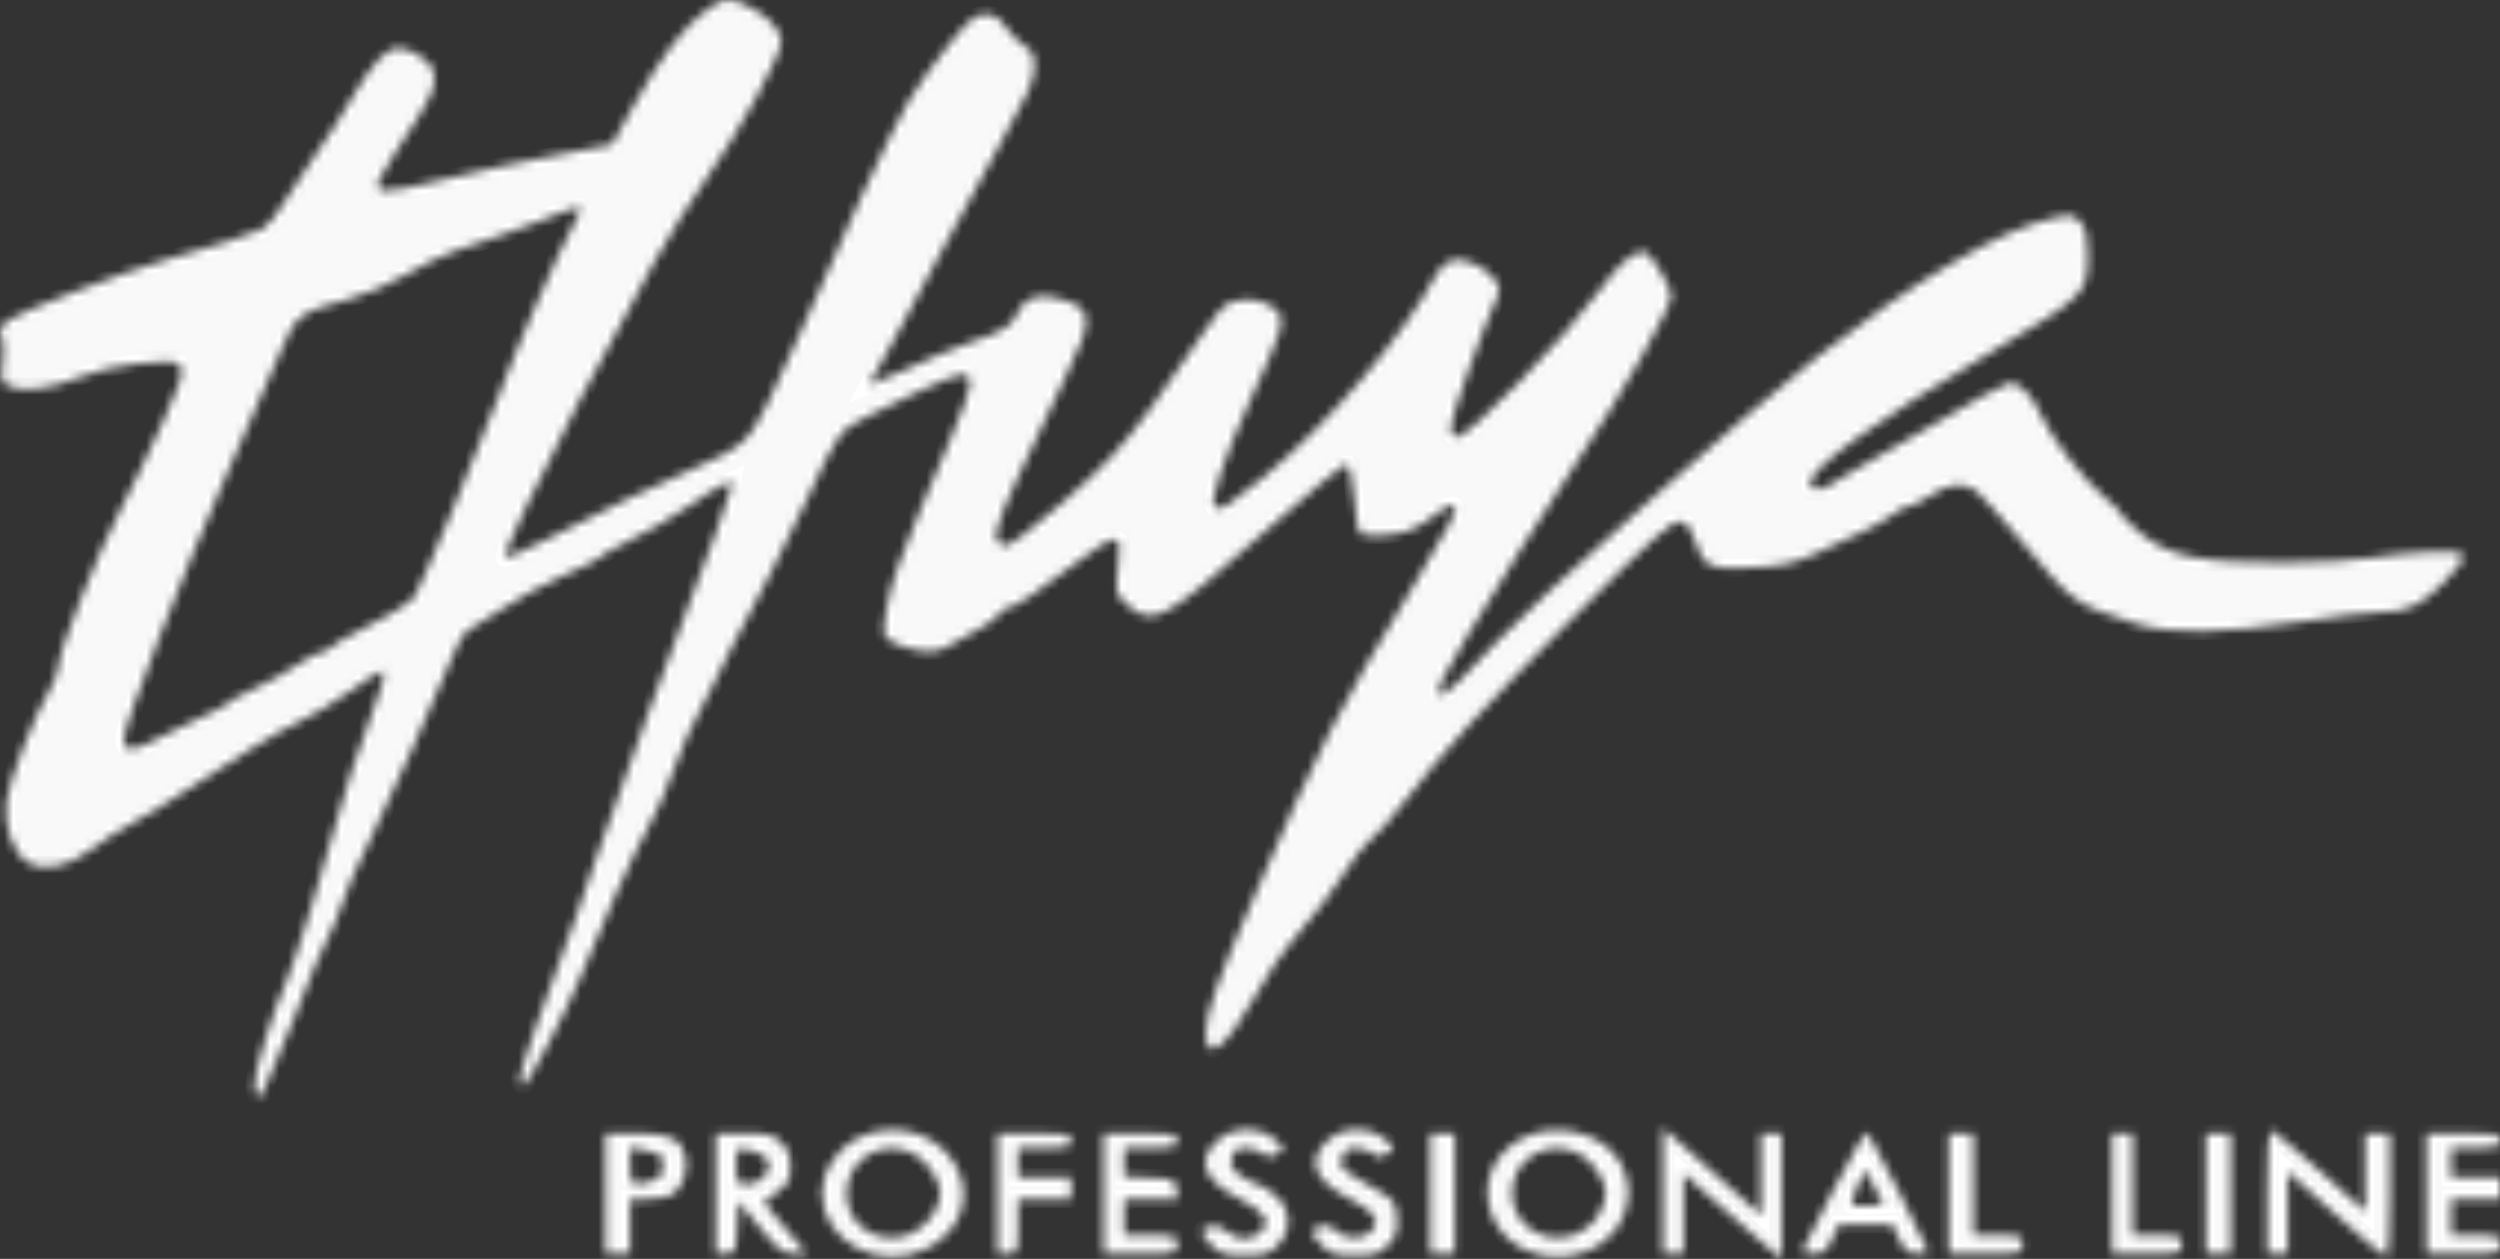<svg width="282" height="142" viewBox="0 0 282 142" fill="none" xmlns="http://www.w3.org/2000/svg">
<rect x="0" y="0" width="282" height="142" fill="#333333" stroke="none"/>
<mask id="path-1-inside-1_24233_276" fill="white">
<path fill-rule="evenodd" clip-rule="evenodd" d="M80.002 0.921C77.287 2.805 74.564 6.338 71.375 12.119C70.126 14.384 69.079 16.27 69.049 16.309C69.019 16.349 66.32 16.865 63.053 17.455C59.786 18.046 54.021 19.285 50.243 20.209C42.587 22.081 41.726 22.011 43.148 19.632C43.589 18.895 44.281 17.737 44.685 17.059C45.09 16.381 46.219 14.635 47.195 13.18C49.408 9.88 49.574 7.883 47.743 6.598C45.483 5.011 44.357 5.036 42.737 6.709C41.941 7.531 40.541 9.549 39.625 11.192C38.71 12.837 36.9 15.662 35.603 17.47C34.307 19.279 32.657 21.776 31.936 23.02C31.216 24.263 30.154 25.537 29.574 25.849C28.608 26.37 23.727 27.929 18.574 29.361C14.236 30.567 1.829 35.346 0.802 36.208C-0.028 36.904 -0.17 37.279 0.176 37.858C0.423 38.27 0.493 39.612 0.331 40.842C0.062 42.885 0.127 43.12 1.089 43.58C2.562 44.284 5.833 43.849 9.076 42.52C10.777 41.822 13.229 41.259 15.683 41.004C21.553 40.393 21.58 40.457 18.42 47.532C17.02 50.668 14.8 55.267 13.488 57.754C10.957 62.553 6.614 73.539 6.605 75.169C6.602 75.703 6.2 76.813 5.712 77.635C3.845 80.778 0.958 88.239 0.727 90.52C0.438 93.365 1.51 96.297 3.201 97.286C5.019 98.35 7.67 97.785 10.359 95.762C11.623 94.81 13.448 93.639 14.415 93.158C15.382 92.677 17.387 91.485 18.87 90.509C26.724 85.344 31.5 82.421 33.772 81.391C35.165 80.759 37.755 79.207 39.528 77.941C41.301 76.675 42.924 75.639 43.134 75.638C43.675 75.635 43.121 77.675 41.293 82.418C40.421 84.679 39.222 88.286 38.629 90.434C36.371 98.608 33.258 108.609 32.326 110.681C30.8 114.076 28.706 120.822 28.706 122.344C28.706 124.012 29.489 124.178 29.912 122.599C30.078 121.978 30.377 121.282 30.575 121.054C30.774 120.826 31.865 118.221 33 115.264C34.908 110.291 36.129 107.427 37.741 104.142C38.091 103.43 38.377 102.686 38.377 102.489C38.377 101.956 40.962 96.062 42.317 93.505C43.517 91.242 49.065 78.855 51.054 73.998C51.655 72.532 52.373 71.266 52.651 71.183C52.928 71.101 54.648 70.02 56.473 68.781C58.298 67.543 61.489 65.804 63.564 64.916C65.639 64.029 67.457 63.13 67.603 62.919C67.749 62.707 68.435 62.272 69.127 61.952C71.779 60.725 76.897 57.793 78.334 56.676C79.161 56.034 80.452 55.225 81.203 54.879L82.568 54.249L82.295 55.59C82.145 56.328 81.401 58.505 80.642 60.426C77.952 67.242 68.267 93.561 67.408 96.394C66.928 97.977 65.909 100.936 65.145 102.971C61.48 112.718 58.64 120.869 58.64 121.642C58.64 122.112 58.814 122.497 59.025 122.497C59.461 122.497 64.193 113.455 65.507 110.108C67.544 104.924 71.689 95.781 73.121 93.311C73.973 91.842 75.286 88.871 76.038 86.71C76.791 84.548 78.158 81.484 79.077 79.9C79.995 78.317 80.744 76.848 80.742 76.636C80.741 76.425 81.555 74.772 82.554 72.964C85.035 68.466 89.069 60.535 91.022 56.316C94.526 48.74 94.69 48.516 97.87 46.952C107.102 42.412 108.497 41.858 109.176 42.464C109.924 43.132 109.481 44.38 103.902 57.343C101.809 62.208 100.509 65.924 100.108 68.191C99.5 71.626 99.502 71.642 100.585 72.371C101.182 72.773 102.577 73.224 103.684 73.372C105.358 73.596 105.981 73.473 107.383 72.641C108.31 72.091 109.826 71.24 110.75 70.752C111.675 70.264 112.549 69.591 112.693 69.256C112.837 68.921 113.183 68.647 113.462 68.647C114.235 68.647 117.438 66.561 121.273 63.559C123.173 62.072 125.114 60.852 125.587 60.847C126.38 60.838 126.422 61.079 126.124 63.917C125.805 66.957 125.819 67.013 127.186 68.233C130.003 70.747 131.297 70.055 142.66 59.952C147.467 55.679 151.635 52.263 151.924 52.362C152.224 52.465 152.579 54.068 152.756 56.122C152.925 58.091 153.177 59.865 153.314 60.065C153.668 60.575 156.762 60.514 158.623 59.961C159.484 59.705 160.914 58.879 161.802 58.127C162.896 57.198 163.617 56.869 164.042 57.104C164.53 57.374 163.545 59.311 159.607 65.823C150.782 80.418 149.023 83.842 141.559 100.952C137.267 110.793 136.01 114.335 136.01 116.598C136.01 119.983 138.24 118.274 141.598 112.316C142.951 109.917 144.746 107.218 145.589 106.319C147.369 104.417 151.279 99.286 152.327 97.478C152.724 96.793 153.571 95.714 154.209 95.081C154.848 94.447 155.745 93.558 156.202 93.106C156.658 92.653 157.889 91.15 158.935 89.764C162.442 85.121 167.876 79.195 176.793 70.292C187.241 59.859 188.597 58.657 189.71 58.849C190.244 58.94 190.756 59.643 191.13 60.798C192.159 63.968 192.719 64.252 197.492 64.026C200.944 63.862 202.136 63.611 204.63 62.521C209.266 60.495 212.598 58.798 213.64 57.929C214.163 57.494 214.889 57.132 215.252 57.126C215.616 57.12 216.727 56.565 217.722 55.893C219.77 54.51 221.598 54.335 222.947 55.391C223.452 55.786 225.73 58.33 228.01 61.043C233.964 68.132 233.872 68.065 241.005 70.372C244.652 71.551 251.007 71.466 259.525 70.125C263.247 69.538 267.244 69.058 268.405 69.058C271.462 69.058 273.197 68.248 275.668 65.665C278.821 62.368 278.685 62.082 274.056 62.267C271.966 62.35 269.013 62.65 267.493 62.933C265.973 63.217 261.518 63.462 257.592 63.479C248.162 63.519 244.576 62.771 241.374 60.099C240.162 59.087 239.17 58.098 239.17 57.903C239.17 57.707 238.366 56.898 237.382 56.105C235.161 54.313 231.302 49.326 230.23 46.861C229.298 44.719 227.827 43.162 226.733 43.162C226.314 43.162 222.112 45.474 217.395 48.3C212.678 51.126 208.683 53.438 208.518 53.438C208.353 53.438 207.612 53.893 206.872 54.449C205.535 55.453 204.17 55.467 204.17 54.477C204.17 52.801 211.444 47.539 224.61 39.694C235.359 33.288 235.486 33.158 235.486 28.628C235.486 26.678 235.265 25.744 234.639 25.055C233.839 24.172 233.669 24.149 231.531 24.624C225.63 25.935 215.983 31.623 204.922 40.315C197.352 46.263 172.316 68.527 168.916 72.333C165.454 76.21 162.78 78.703 162.425 78.386C161.916 77.931 162.688 76.277 165.624 71.525C167.231 68.925 169.967 64.486 171.704 61.659C173.441 58.833 176.373 54.273 178.219 51.526C182.996 44.417 188.511 34.669 188.511 33.337C188.511 32.411 186.064 28.363 185.505 28.363C184.207 28.363 182.671 29.697 180.444 32.755C176.368 38.353 165.669 49.328 164.288 49.328C163.889 49.328 163.642 48.89 163.642 48.181C163.642 47.153 167.206 37.119 168.731 33.851C169.255 32.73 169.232 32.415 168.557 31.497C167.531 30.098 165.213 29.054 163.826 29.365C163.191 29.507 162.434 30.172 162.034 30.94C158.478 37.755 149.724 48.015 142.412 53.937C138.155 57.384 137.783 57.608 137.003 57.178C136.332 56.807 138.123 51.433 141.022 45.12C144.717 37.076 144.959 36.3 144.128 35.168C143.227 33.941 140.668 33.414 138.881 34.088C138.047 34.402 137 35.556 135.78 37.505C134.767 39.124 132.093 42.955 129.837 46.019C126.482 50.575 124.68 52.507 119.939 56.635C116.751 59.41 113.852 61.63 113.498 61.568C111.74 61.258 111.911 60.202 114.726 54.021C116.262 50.648 118.694 45.515 120.131 42.614C123.631 35.547 123.44 34.522 118.438 33.481C116.819 33.144 115.321 33.907 114.755 35.356C114.205 36.763 113.189 37.395 109.53 38.603C108.01 39.106 106.352 39.755 105.845 40.047C105.339 40.338 103.366 41.219 101.461 42.004L97.998 43.432L100.771 38.444C102.295 35.701 104.786 31.069 106.306 28.15C107.826 25.232 110.779 19.826 112.868 16.137C115.896 10.793 116.668 9.067 116.668 7.64C116.668 6.206 116.449 5.721 115.569 5.207C114.964 4.853 114.015 3.907 113.459 3.104C112.683 1.984 112.142 1.644 111.135 1.644C110.022 1.644 109.402 2.158 107.068 5.013C105.554 6.866 103.478 9.784 102.455 11.497C100.692 14.451 94.23 28.277 90.441 37.201C89.481 39.462 87.773 43.162 86.646 45.422C84.369 49.99 83.92 50.373 77.522 53.2C72.582 55.383 70.216 56.526 61.404 60.986C58.997 62.204 56.97 63.067 56.899 62.904C56.713 62.48 61.151 53.191 65.448 45.011C72.518 31.553 76.119 25.241 79.401 20.553C83.491 14.712 88.115 6.279 88.115 4.659C88.115 2.789 84.412 0 81.93 0C81.6 0 80.733 0.415 80.002 0.921ZM65.549 23.653C65.549 23.775 65.161 24.561 64.688 25.4C63.015 28.366 58.225 39.335 56.172 44.903C54.266 50.073 47.581 65.997 46.733 67.388C46.374 67.977 42.239 70.443 39.434 71.74C38.623 72.116 37.717 72.683 37.421 73.001C37.125 73.32 36.599 73.58 36.252 73.58C35.905 73.58 34.652 74.241 33.467 75.049C32.282 75.856 30.119 77.054 28.66 77.711C27.203 78.368 25.876 79.099 25.712 79.335C25.548 79.572 24.134 80.315 22.57 80.986C21.005 81.657 18.712 82.772 17.473 83.464C15.04 84.824 13.969 84.806 13.969 83.407C13.969 81.823 20.651 64.593 25.513 53.642C28.123 47.765 30.923 41.384 31.735 39.462C33.401 35.524 33.783 35.24 39.514 33.686C41.28 33.207 44.098 31.993 45.776 30.988C47.455 29.983 49.948 28.776 51.316 28.306C52.685 27.835 55.094 27.014 56.669 26.48C58.244 25.945 59.902 25.341 60.353 25.136C63.426 23.737 65.549 23.131 65.549 23.653ZM96.559 128.463C94.351 129.645 92.72 132.218 92.72 134.521C92.72 140.009 99.21 143.527 104.45 140.879C107.814 139.178 109.362 136.036 108.404 132.858C106.985 128.153 101.17 125.996 96.559 128.463ZM137.356 128.631C134.851 130.868 135.746 133.17 139.943 135.284C142.737 136.692 143.403 137.78 142.198 138.969C141.146 140.006 139.495 139.976 138.371 138.9C137.751 138.306 137.174 138.124 136.511 138.311C135.273 138.662 135.3 139.045 136.661 140.458C137.636 141.469 138.094 141.611 140.385 141.611C142.677 141.611 143.135 141.469 144.11 140.458C145.783 138.721 145.649 136.338 143.791 134.788C143.004 134.132 142.123 133.595 141.833 133.593C141.544 133.592 140.705 133.162 139.97 132.637C138.879 131.858 138.691 131.48 138.943 130.584C139.18 129.738 139.533 129.485 140.473 129.485C141.145 129.485 142.036 129.761 142.454 130.098C143.127 130.642 143.314 130.642 144.102 130.099C144.967 129.503 144.956 129.459 143.699 128.458C141.819 126.962 139.145 127.034 137.356 128.631ZM149.791 128.631C147.285 130.868 148.18 133.17 152.377 135.284C155.197 136.705 155.839 137.778 154.599 139.001C153.629 139.958 151.436 139.786 150.532 138.682C150.164 138.233 149.661 138.109 148.985 138.3C147.707 138.662 147.726 139.036 149.096 140.458C150.07 141.469 150.528 141.611 152.82 141.611C155.124 141.611 155.567 141.472 156.567 140.434C157.485 139.482 157.675 138.892 157.563 137.351C157.434 135.562 157.283 135.364 155.123 134.121C150.987 131.744 151.038 131.791 151.375 130.59C151.615 129.738 151.966 129.485 152.907 129.485C153.579 129.485 154.47 129.761 154.888 130.098C155.561 130.642 155.749 130.642 156.536 130.099C157.401 129.503 157.391 129.459 156.133 128.458C154.253 126.962 151.58 127.034 149.791 128.631ZM171.581 128.463C165.229 131.939 167.301 140.819 174.671 141.702C181.176 142.48 185.761 136.396 182.7 131.048C180.785 127.702 175.3 126.428 171.581 128.463ZM187.59 134.321V141.406H188.742H189.893V136.874V132.343L192.084 134.305C193.289 135.384 195.776 137.557 197.61 139.134L200.946 142V134.92V127.841H199.794H198.643V132.458V137.077L193.117 132.157L187.59 127.237V134.321ZM206.898 134.064C205.017 137.725 203.41 140.874 203.325 141.062C203.241 141.251 203.788 141.406 204.542 141.406C205.71 141.406 206.02 141.164 206.649 139.761L207.386 138.117H210.417H213.449L214.22 139.757C214.854 141.103 215.219 141.398 216.259 141.401C216.955 141.404 217.525 141.329 217.525 141.235C217.525 140.893 210.989 128.036 210.658 127.727C210.47 127.552 208.778 130.403 206.898 134.064ZM255.749 134.418V141.406H256.901H258.052V136.788V132.169L263.47 136.993C266.451 139.646 269.041 141.817 269.227 141.817C269.413 141.817 269.566 138.672 269.566 134.829V127.841H268.184H266.802V132.253V136.665L261.614 132.047C258.76 129.507 256.274 127.429 256.088 127.429C255.901 127.429 255.749 130.574 255.749 134.418ZM68.312 134.623V141.406H69.693H71.075V138.323V135.24H72.947C73.977 135.24 75.192 135.062 75.647 134.844C76.871 134.26 77.676 132.192 77.326 130.531C76.888 128.444 75.618 127.841 71.663 127.841H68.312V134.623ZM80.746 134.623V141.406H81.877C82.962 141.406 83.014 141.283 83.144 138.429L83.279 135.452L85.702 138.429C87.812 141.021 88.309 141.406 89.556 141.406H90.987L89.781 139.967C89.118 139.176 88.025 137.872 87.353 137.07L86.13 135.612L87.645 134.482C88.923 133.53 89.162 133.078 89.162 131.608C89.162 130.35 88.864 129.58 88.097 128.852C87.168 127.969 86.634 127.841 83.89 127.841H80.746V134.623ZM112.523 134.623V141.406H113.674C114.8 141.406 114.826 141.337 114.826 138.323V135.24H117.819H120.813V134.006V132.773H117.819H114.826V131.129V129.485H117.819C120.506 129.485 120.813 129.401 120.813 128.663C120.813 127.901 120.506 127.841 116.668 127.841H112.523V134.623ZM124.497 134.623V141.406H128.642C132.756 141.406 132.787 141.398 132.787 140.378C132.787 139.387 132.679 139.35 129.793 139.35H126.8V137.295V135.24H129.824H132.848L132.702 134.109C132.562 133.026 132.437 132.974 129.678 132.856L126.8 132.734V131.109V129.485H129.793C132.479 129.485 132.787 129.401 132.787 128.663C132.787 127.901 132.479 127.841 128.642 127.841H124.497V134.623ZM161.34 134.623V141.406H162.721H164.103V134.623V127.841H162.721H161.34V134.623ZM219.828 134.623V141.406H223.973C228.087 141.406 228.117 141.398 228.117 140.378C228.117 139.396 227.994 139.35 225.354 139.35H222.591V133.595V127.841H221.209H219.828V134.623ZM238.249 134.623V141.406H242.164C246.032 141.406 246.078 141.394 246.078 140.378C246.078 139.396 245.955 139.35 243.315 139.35H240.552V133.595V127.841H239.4H238.249V134.623ZM248.841 134.623V141.406H250.223H251.605V134.623V127.841H250.223H248.841V134.623ZM273.71 134.623V141.406H277.855C281.969 141.406 282 141.398 282 140.378C282 139.396 281.877 139.35 279.237 139.35H276.474V137.295V135.24H279.237H282V134.006V132.773H279.237H276.474V131.129V129.485H279.237C281.693 129.485 282 129.394 282 128.663C282 127.901 281.693 127.841 277.855 127.841H273.71V134.623ZM74.414 130.174C74.603 130.274 74.759 130.904 74.759 131.575C74.759 132.505 74.48 132.888 73.578 133.195C71.359 133.948 71.075 133.757 71.075 131.508V129.419L72.572 129.706C73.395 129.864 74.224 130.074 74.414 130.174ZM86.155 130.39C87.557 131.429 86.213 133.595 84.167 133.595C83.129 133.595 83.049 133.445 83.049 131.496C83.049 129.411 83.058 129.398 84.312 129.679C85.008 129.835 85.837 130.155 86.155 130.39ZM102.838 130.011C104.424 130.727 106.076 133.06 106.074 134.581C106.071 136.347 104.546 138.409 102.641 139.22C99.242 140.666 95.489 138.299 95.485 134.705C95.481 130.847 99.296 128.411 102.838 130.011ZM177.905 130.011C179.491 130.727 181.143 133.06 181.141 134.581C181.14 135.282 180.727 136.46 180.223 137.198C177.235 141.572 170.557 139.714 170.552 134.506C170.549 130.788 174.406 128.43 177.905 130.011ZM210.792 135.986C209.885 136.058 209.036 136.02 208.904 135.903C208.773 135.786 209.053 134.843 209.526 133.807L210.387 131.924L211.413 133.89L212.44 135.856L210.792 135.986Z"/>
</mask>
<path fill-rule="evenodd" clip-rule="evenodd" d="M80.002 0.921C77.287 2.805 74.564 6.338 71.375 12.119C70.126 14.384 69.079 16.27 69.049 16.309C69.019 16.349 66.32 16.865 63.053 17.455C59.786 18.046 54.021 19.285 50.243 20.209C42.587 22.081 41.726 22.011 43.148 19.632C43.589 18.895 44.281 17.737 44.685 17.059C45.09 16.381 46.219 14.635 47.195 13.18C49.408 9.88 49.574 7.883 47.743 6.598C45.483 5.011 44.357 5.036 42.737 6.709C41.941 7.531 40.541 9.549 39.625 11.192C38.71 12.837 36.9 15.662 35.603 17.47C34.307 19.279 32.657 21.776 31.936 23.02C31.216 24.263 30.154 25.537 29.574 25.849C28.608 26.37 23.727 27.929 18.574 29.361C14.236 30.567 1.829 35.346 0.802 36.208C-0.028 36.904 -0.17 37.279 0.176 37.858C0.423 38.27 0.493 39.612 0.331 40.842C0.062 42.885 0.127 43.12 1.089 43.58C2.562 44.284 5.833 43.849 9.076 42.52C10.777 41.822 13.229 41.259 15.683 41.004C21.553 40.393 21.58 40.457 18.42 47.532C17.02 50.668 14.8 55.267 13.488 57.754C10.957 62.553 6.614 73.539 6.605 75.169C6.602 75.703 6.2 76.813 5.712 77.635C3.845 80.778 0.958 88.239 0.727 90.52C0.438 93.365 1.51 96.297 3.201 97.286C5.019 98.35 7.67 97.785 10.359 95.762C11.623 94.81 13.448 93.639 14.415 93.158C15.382 92.677 17.387 91.485 18.87 90.509C26.724 85.344 31.5 82.421 33.772 81.391C35.165 80.759 37.755 79.207 39.528 77.941C41.301 76.675 42.924 75.639 43.134 75.638C43.675 75.635 43.121 77.675 41.293 82.418C40.421 84.679 39.222 88.286 38.629 90.434C36.371 98.608 33.258 108.609 32.326 110.681C30.8 114.076 28.706 120.822 28.706 122.344C28.706 124.012 29.489 124.178 29.912 122.599C30.078 121.978 30.377 121.282 30.575 121.054C30.774 120.826 31.865 118.221 33 115.264C34.908 110.291 36.129 107.427 37.741 104.142C38.091 103.43 38.377 102.686 38.377 102.489C38.377 101.956 40.962 96.062 42.317 93.505C43.517 91.242 49.065 78.855 51.054 73.998C51.655 72.532 52.373 71.266 52.651 71.183C52.928 71.101 54.648 70.02 56.473 68.781C58.298 67.543 61.489 65.804 63.564 64.916C65.639 64.029 67.457 63.13 67.603 62.919C67.749 62.707 68.435 62.272 69.127 61.952C71.779 60.725 76.897 57.793 78.334 56.676C79.161 56.034 80.452 55.225 81.203 54.879L82.568 54.249L82.295 55.59C82.145 56.328 81.401 58.505 80.642 60.426C77.952 67.242 68.267 93.561 67.408 96.394C66.928 97.977 65.909 100.936 65.145 102.971C61.48 112.718 58.64 120.869 58.64 121.642C58.64 122.112 58.814 122.497 59.025 122.497C59.461 122.497 64.193 113.455 65.507 110.108C67.544 104.924 71.689 95.781 73.121 93.311C73.973 91.842 75.286 88.871 76.038 86.71C76.791 84.548 78.158 81.484 79.077 79.9C79.995 78.317 80.744 76.848 80.742 76.636C80.741 76.425 81.555 74.772 82.554 72.964C85.035 68.466 89.069 60.535 91.022 56.316C94.526 48.74 94.69 48.516 97.87 46.952C107.102 42.412 108.497 41.858 109.176 42.464C109.924 43.132 109.481 44.38 103.902 57.343C101.809 62.208 100.509 65.924 100.108 68.191C99.5 71.626 99.502 71.642 100.585 72.371C101.182 72.773 102.577 73.224 103.684 73.372C105.358 73.596 105.981 73.473 107.383 72.641C108.31 72.091 109.826 71.24 110.75 70.752C111.675 70.264 112.549 69.591 112.693 69.256C112.837 68.921 113.183 68.647 113.462 68.647C114.235 68.647 117.438 66.561 121.273 63.559C123.173 62.072 125.114 60.852 125.587 60.847C126.38 60.838 126.422 61.079 126.124 63.917C125.805 66.957 125.819 67.013 127.186 68.233C130.003 70.747 131.297 70.055 142.66 59.952C147.467 55.679 151.635 52.263 151.924 52.362C152.224 52.465 152.579 54.068 152.756 56.122C152.925 58.091 153.177 59.865 153.314 60.065C153.668 60.575 156.762 60.514 158.623 59.961C159.484 59.705 160.914 58.879 161.802 58.127C162.896 57.198 163.617 56.869 164.042 57.104C164.53 57.374 163.545 59.311 159.607 65.823C150.782 80.418 149.023 83.842 141.559 100.952C137.267 110.793 136.01 114.335 136.01 116.598C136.01 119.983 138.24 118.274 141.598 112.316C142.951 109.917 144.746 107.218 145.589 106.319C147.369 104.417 151.279 99.286 152.327 97.478C152.724 96.793 153.571 95.714 154.209 95.081C154.848 94.447 155.745 93.558 156.202 93.106C156.658 92.653 157.889 91.15 158.935 89.764C162.442 85.121 167.876 79.195 176.793 70.292C187.241 59.859 188.597 58.657 189.71 58.849C190.244 58.94 190.756 59.643 191.13 60.798C192.159 63.968 192.719 64.252 197.492 64.026C200.944 63.862 202.136 63.611 204.63 62.521C209.266 60.495 212.598 58.798 213.64 57.929C214.163 57.494 214.889 57.132 215.252 57.126C215.616 57.12 216.727 56.565 217.722 55.893C219.77 54.51 221.598 54.335 222.947 55.391C223.452 55.786 225.73 58.33 228.01 61.043C233.964 68.132 233.872 68.065 241.005 70.372C244.652 71.551 251.007 71.466 259.525 70.125C263.247 69.538 267.244 69.058 268.405 69.058C271.462 69.058 273.197 68.248 275.668 65.665C278.821 62.368 278.685 62.082 274.056 62.267C271.966 62.35 269.013 62.65 267.493 62.933C265.973 63.217 261.518 63.462 257.592 63.479C248.162 63.519 244.576 62.771 241.374 60.099C240.162 59.087 239.17 58.098 239.17 57.903C239.17 57.707 238.366 56.898 237.382 56.105C235.161 54.313 231.302 49.326 230.23 46.861C229.298 44.719 227.827 43.162 226.733 43.162C226.314 43.162 222.112 45.474 217.395 48.3C212.678 51.126 208.683 53.438 208.518 53.438C208.353 53.438 207.612 53.893 206.872 54.449C205.535 55.453 204.17 55.467 204.17 54.477C204.17 52.801 211.444 47.539 224.61 39.694C235.359 33.288 235.486 33.158 235.486 28.628C235.486 26.678 235.265 25.744 234.639 25.055C233.839 24.172 233.669 24.149 231.531 24.624C225.63 25.935 215.983 31.623 204.922 40.315C197.352 46.263 172.316 68.527 168.916 72.333C165.454 76.21 162.78 78.703 162.425 78.386C161.916 77.931 162.688 76.277 165.624 71.525C167.231 68.925 169.967 64.486 171.704 61.659C173.441 58.833 176.373 54.273 178.219 51.526C182.996 44.417 188.511 34.669 188.511 33.337C188.511 32.411 186.064 28.363 185.505 28.363C184.207 28.363 182.671 29.697 180.444 32.755C176.368 38.353 165.669 49.328 164.288 49.328C163.889 49.328 163.642 48.89 163.642 48.181C163.642 47.153 167.206 37.119 168.731 33.851C169.255 32.73 169.232 32.415 168.557 31.497C167.531 30.098 165.213 29.054 163.826 29.365C163.191 29.507 162.434 30.172 162.034 30.94C158.478 37.755 149.724 48.015 142.412 53.937C138.155 57.384 137.783 57.608 137.003 57.178C136.332 56.807 138.123 51.433 141.022 45.12C144.717 37.076 144.959 36.3 144.128 35.168C143.227 33.941 140.668 33.414 138.881 34.088C138.047 34.402 137 35.556 135.78 37.505C134.767 39.124 132.093 42.955 129.837 46.019C126.482 50.575 124.68 52.507 119.939 56.635C116.751 59.41 113.852 61.63 113.498 61.568C111.74 61.258 111.911 60.202 114.726 54.021C116.262 50.648 118.694 45.515 120.131 42.614C123.631 35.547 123.44 34.522 118.438 33.481C116.819 33.144 115.321 33.907 114.755 35.356C114.205 36.763 113.189 37.395 109.53 38.603C108.01 39.106 106.352 39.755 105.845 40.047C105.339 40.338 103.366 41.219 101.461 42.004L97.998 43.432L100.771 38.444C102.295 35.701 104.786 31.069 106.306 28.15C107.826 25.232 110.779 19.826 112.868 16.137C115.896 10.793 116.668 9.067 116.668 7.64C116.668 6.206 116.449 5.721 115.569 5.207C114.964 4.853 114.015 3.907 113.459 3.104C112.683 1.984 112.142 1.644 111.135 1.644C110.022 1.644 109.402 2.158 107.068 5.013C105.554 6.866 103.478 9.784 102.455 11.497C100.692 14.451 94.23 28.277 90.441 37.201C89.481 39.462 87.773 43.162 86.646 45.422C84.369 49.99 83.92 50.373 77.522 53.2C72.582 55.383 70.216 56.526 61.404 60.986C58.997 62.204 56.97 63.067 56.899 62.904C56.713 62.48 61.151 53.191 65.448 45.011C72.518 31.553 76.119 25.241 79.401 20.553C83.491 14.712 88.115 6.279 88.115 4.659C88.115 2.789 84.412 0 81.93 0C81.6 0 80.733 0.415 80.002 0.921ZM65.549 23.653C65.549 23.775 65.161 24.561 64.688 25.4C63.015 28.366 58.225 39.335 56.172 44.903C54.266 50.073 47.581 65.997 46.733 67.388C46.374 67.977 42.239 70.443 39.434 71.74C38.623 72.116 37.717 72.683 37.421 73.001C37.125 73.32 36.599 73.58 36.252 73.58C35.905 73.58 34.652 74.241 33.467 75.049C32.282 75.856 30.119 77.054 28.66 77.711C27.203 78.368 25.876 79.099 25.712 79.335C25.548 79.572 24.134 80.315 22.57 80.986C21.005 81.657 18.712 82.772 17.473 83.464C15.04 84.824 13.969 84.806 13.969 83.407C13.969 81.823 20.651 64.593 25.513 53.642C28.123 47.765 30.923 41.384 31.735 39.462C33.401 35.524 33.783 35.24 39.514 33.686C41.28 33.207 44.098 31.993 45.776 30.988C47.455 29.983 49.948 28.776 51.316 28.306C52.685 27.835 55.094 27.014 56.669 26.48C58.244 25.945 59.902 25.341 60.353 25.136C63.426 23.737 65.549 23.131 65.549 23.653ZM96.559 128.463C94.351 129.645 92.72 132.218 92.72 134.521C92.72 140.009 99.21 143.527 104.45 140.879C107.814 139.178 109.362 136.036 108.404 132.858C106.985 128.153 101.17 125.996 96.559 128.463ZM137.356 128.631C134.851 130.868 135.746 133.17 139.943 135.284C142.737 136.692 143.403 137.78 142.198 138.969C141.146 140.006 139.495 139.976 138.371 138.9C137.751 138.306 137.174 138.124 136.511 138.311C135.273 138.662 135.3 139.045 136.661 140.458C137.636 141.469 138.094 141.611 140.385 141.611C142.677 141.611 143.135 141.469 144.11 140.458C145.783 138.721 145.649 136.338 143.791 134.788C143.004 134.132 142.123 133.595 141.833 133.593C141.544 133.592 140.705 133.162 139.97 132.637C138.879 131.858 138.691 131.48 138.943 130.584C139.18 129.738 139.533 129.485 140.473 129.485C141.145 129.485 142.036 129.761 142.454 130.098C143.127 130.642 143.314 130.642 144.102 130.099C144.967 129.503 144.956 129.459 143.699 128.458C141.819 126.962 139.145 127.034 137.356 128.631ZM149.791 128.631C147.285 130.868 148.18 133.17 152.377 135.284C155.197 136.705 155.839 137.778 154.599 139.001C153.629 139.958 151.436 139.786 150.532 138.682C150.164 138.233 149.661 138.109 148.985 138.3C147.707 138.662 147.726 139.036 149.096 140.458C150.07 141.469 150.528 141.611 152.82 141.611C155.124 141.611 155.567 141.472 156.567 140.434C157.485 139.482 157.675 138.892 157.563 137.351C157.434 135.562 157.283 135.364 155.123 134.121C150.987 131.744 151.038 131.791 151.375 130.59C151.615 129.738 151.966 129.485 152.907 129.485C153.579 129.485 154.47 129.761 154.888 130.098C155.561 130.642 155.749 130.642 156.536 130.099C157.401 129.503 157.391 129.459 156.133 128.458C154.253 126.962 151.58 127.034 149.791 128.631ZM171.581 128.463C165.229 131.939 167.301 140.819 174.671 141.702C181.176 142.48 185.761 136.396 182.7 131.048C180.785 127.702 175.3 126.428 171.581 128.463ZM187.59 134.321V141.406H188.742H189.893V136.874V132.343L192.084 134.305C193.289 135.384 195.776 137.557 197.61 139.134L200.946 142V134.92V127.841H199.794H198.643V132.458V137.077L193.117 132.157L187.59 127.237V134.321ZM206.898 134.064C205.017 137.725 203.41 140.874 203.325 141.062C203.241 141.251 203.788 141.406 204.542 141.406C205.71 141.406 206.02 141.164 206.649 139.761L207.386 138.117H210.417H213.449L214.22 139.757C214.854 141.103 215.219 141.398 216.259 141.401C216.955 141.404 217.525 141.329 217.525 141.235C217.525 140.893 210.989 128.036 210.658 127.727C210.47 127.552 208.778 130.403 206.898 134.064ZM255.749 134.418V141.406H256.901H258.052V136.788V132.169L263.47 136.993C266.451 139.646 269.041 141.817 269.227 141.817C269.413 141.817 269.566 138.672 269.566 134.829V127.841H268.184H266.802V132.253V136.665L261.614 132.047C258.76 129.507 256.274 127.429 256.088 127.429C255.901 127.429 255.749 130.574 255.749 134.418ZM68.312 134.623V141.406H69.693H71.075V138.323V135.24H72.947C73.977 135.24 75.192 135.062 75.647 134.844C76.871 134.26 77.676 132.192 77.326 130.531C76.888 128.444 75.618 127.841 71.663 127.841H68.312V134.623ZM80.746 134.623V141.406H81.877C82.962 141.406 83.014 141.283 83.144 138.429L83.279 135.452L85.702 138.429C87.812 141.021 88.309 141.406 89.556 141.406H90.987L89.781 139.967C89.118 139.176 88.025 137.872 87.353 137.07L86.13 135.612L87.645 134.482C88.923 133.53 89.162 133.078 89.162 131.608C89.162 130.35 88.864 129.58 88.097 128.852C87.168 127.969 86.634 127.841 83.89 127.841H80.746V134.623ZM112.523 134.623V141.406H113.674C114.8 141.406 114.826 141.337 114.826 138.323V135.24H117.819H120.813V134.006V132.773H117.819H114.826V131.129V129.485H117.819C120.506 129.485 120.813 129.401 120.813 128.663C120.813 127.901 120.506 127.841 116.668 127.841H112.523V134.623ZM124.497 134.623V141.406H128.642C132.756 141.406 132.787 141.398 132.787 140.378C132.787 139.387 132.679 139.35 129.793 139.35H126.8V137.295V135.24H129.824H132.848L132.702 134.109C132.562 133.026 132.437 132.974 129.678 132.856L126.8 132.734V131.109V129.485H129.793C132.479 129.485 132.787 129.401 132.787 128.663C132.787 127.901 132.479 127.841 128.642 127.841H124.497V134.623ZM161.34 134.623V141.406H162.721H164.103V134.623V127.841H162.721H161.34V134.623ZM219.828 134.623V141.406H223.973C228.087 141.406 228.117 141.398 228.117 140.378C228.117 139.396 227.994 139.35 225.354 139.35H222.591V133.595V127.841H221.209H219.828V134.623ZM238.249 134.623V141.406H242.164C246.032 141.406 246.078 141.394 246.078 140.378C246.078 139.396 245.955 139.35 243.315 139.35H240.552V133.595V127.841H239.4H238.249V134.623ZM248.841 134.623V141.406H250.223H251.605V134.623V127.841H250.223H248.841V134.623ZM273.71 134.623V141.406H277.855C281.969 141.406 282 141.398 282 140.378C282 139.396 281.877 139.35 279.237 139.35H276.474V137.295V135.24H279.237H282V134.006V132.773H279.237H276.474V131.129V129.485H279.237C281.693 129.485 282 129.394 282 128.663C282 127.901 281.693 127.841 277.855 127.841H273.71V134.623ZM74.414 130.174C74.603 130.274 74.759 130.904 74.759 131.575C74.759 132.505 74.48 132.888 73.578 133.195C71.359 133.948 71.075 133.757 71.075 131.508V129.419L72.572 129.706C73.395 129.864 74.224 130.074 74.414 130.174ZM86.155 130.39C87.557 131.429 86.213 133.595 84.167 133.595C83.129 133.595 83.049 133.445 83.049 131.496C83.049 129.411 83.058 129.398 84.312 129.679C85.008 129.835 85.837 130.155 86.155 130.39ZM102.838 130.011C104.424 130.727 106.076 133.06 106.074 134.581C106.071 136.347 104.546 138.409 102.641 139.22C99.242 140.666 95.489 138.299 95.485 134.705C95.481 130.847 99.296 128.411 102.838 130.011ZM177.905 130.011C179.491 130.727 181.143 133.06 181.141 134.581C181.14 135.282 180.727 136.46 180.223 137.198C177.235 141.572 170.557 139.714 170.552 134.506C170.549 130.788 174.406 128.43 177.905 130.011ZM210.792 135.986C209.885 136.058 209.036 136.02 208.904 135.903C208.773 135.786 209.053 134.843 209.526 133.807L210.387 131.924L211.413 133.89L212.44 135.856L210.792 135.986Z" fill="#F9F9F9" stroke="white" stroke-width="2" mask="url(#path-1-inside-1_24233_276)"/>
</svg>
